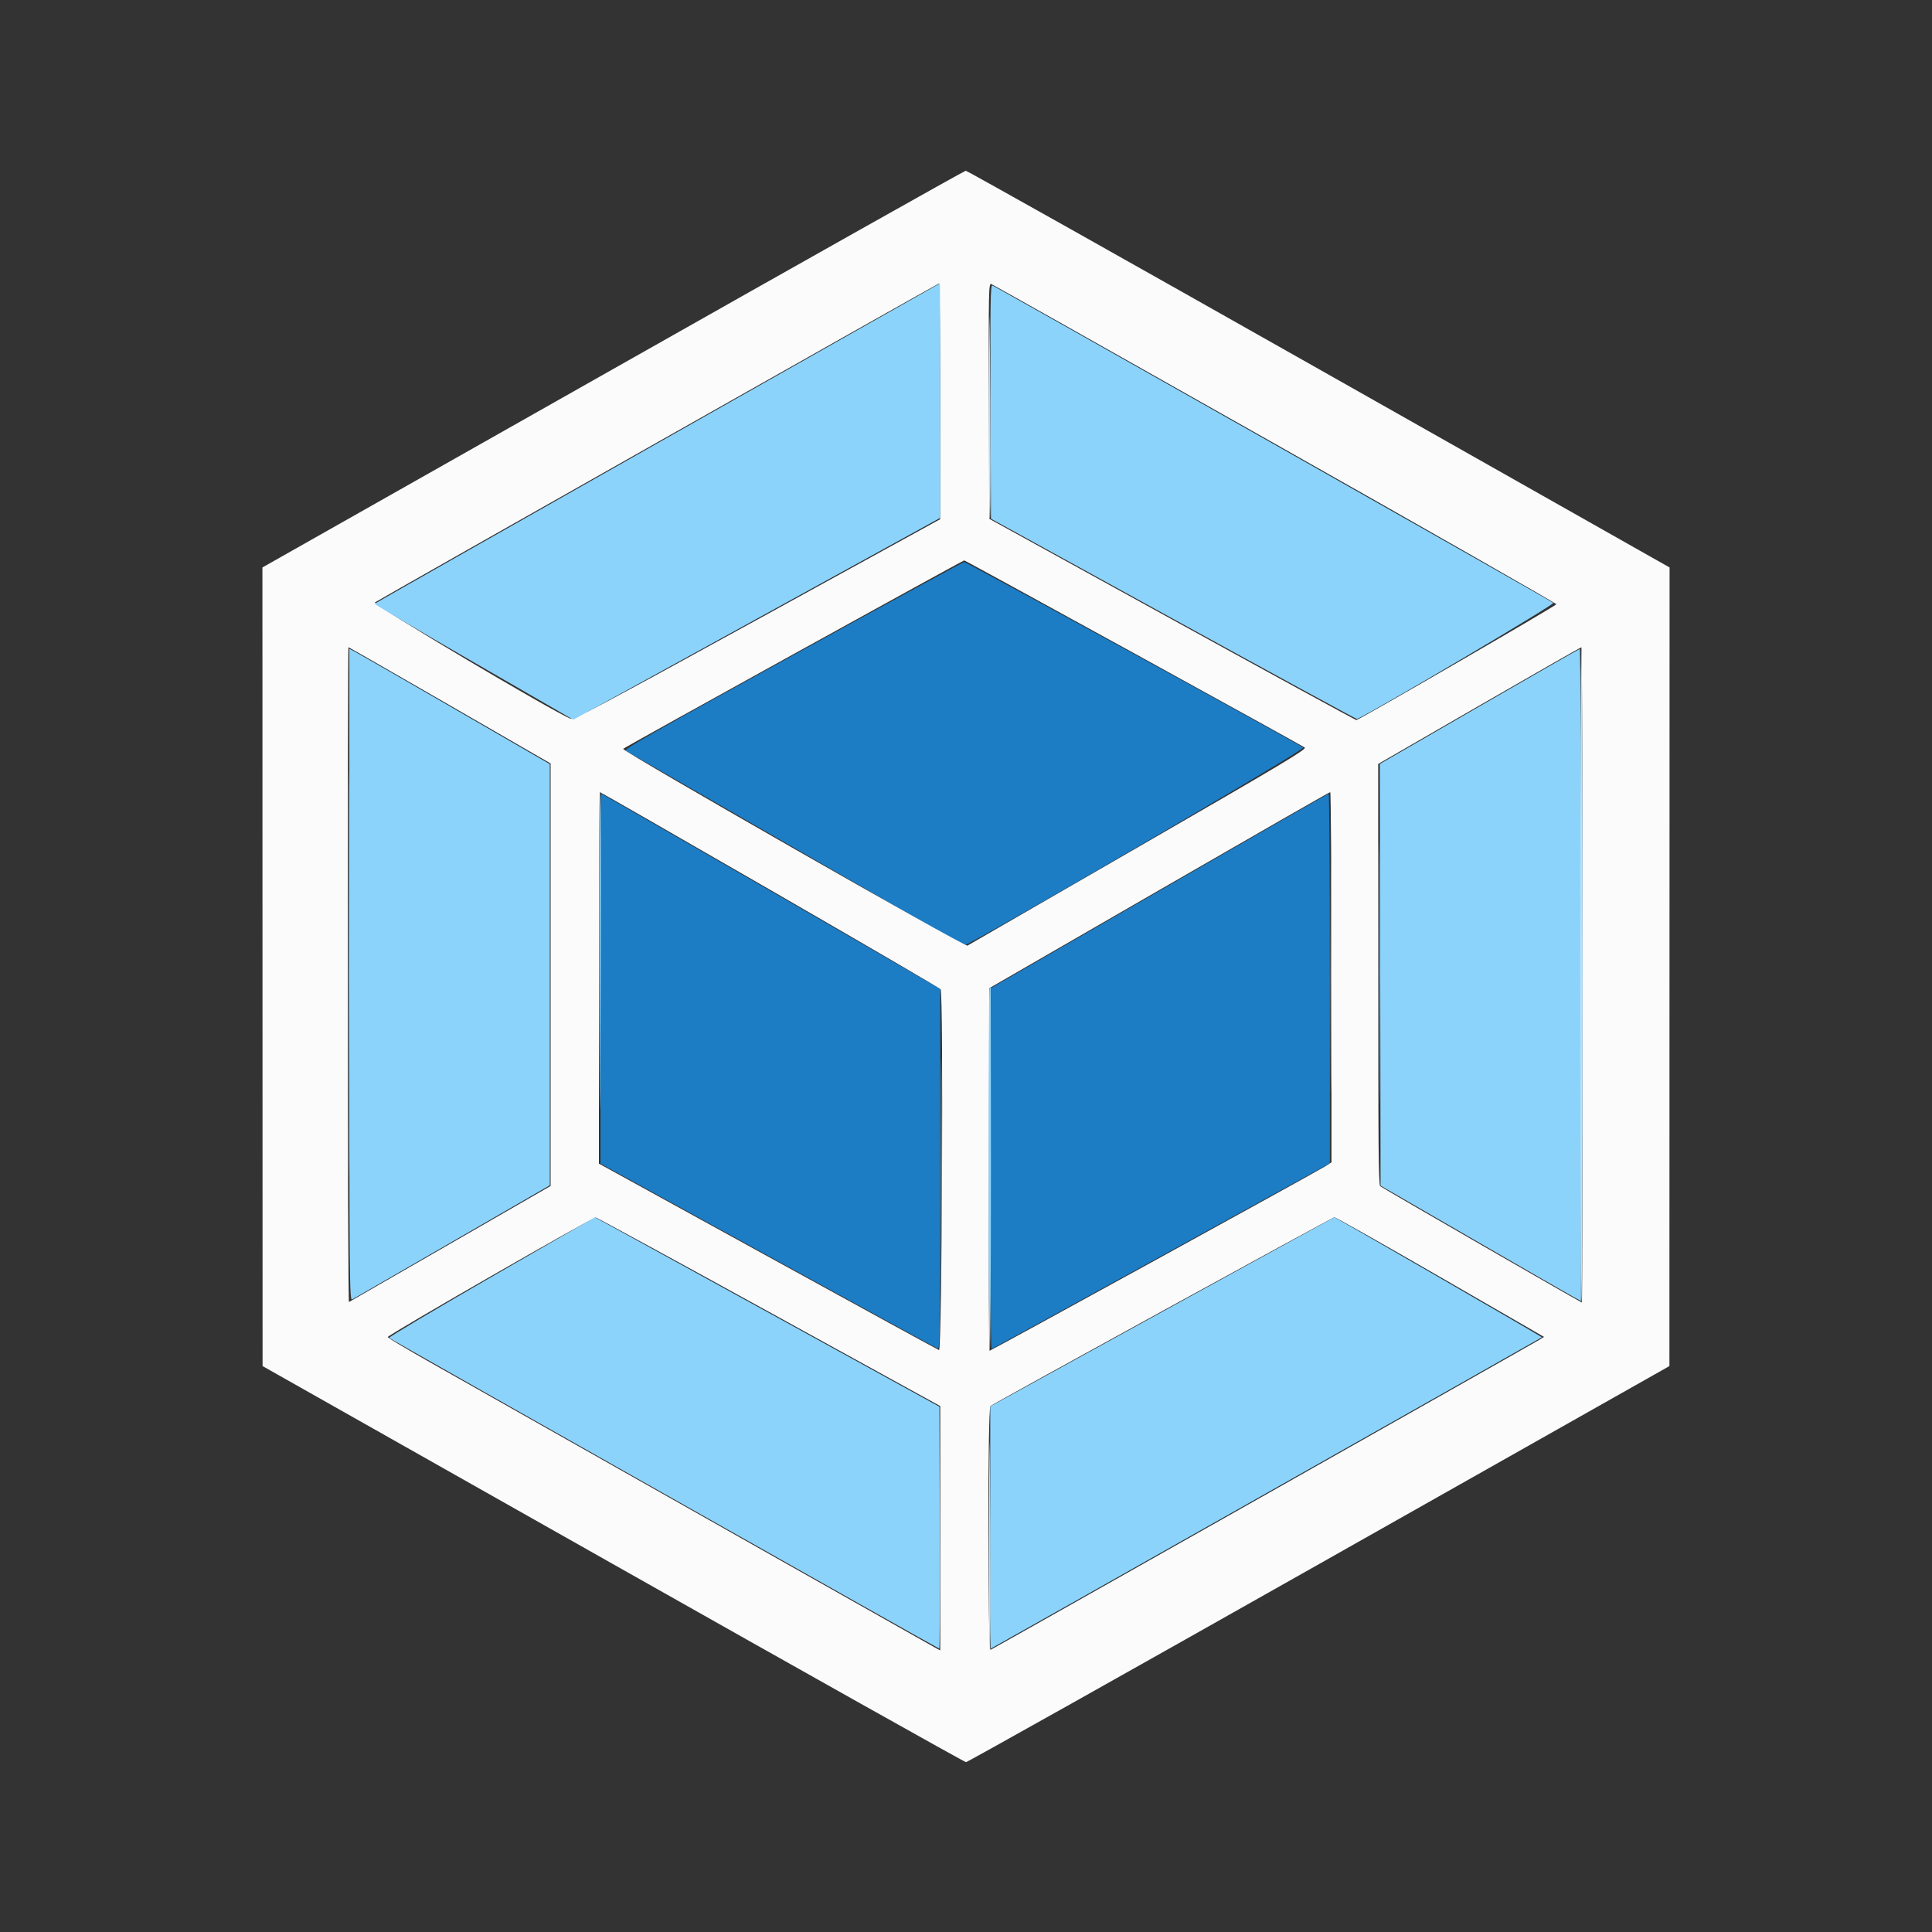 <svg id="svg" version="1.1" xmlns="http://www.w3.org/2000/svg" xmlns:xlink="http://www.w3.org/1999/xlink" width="400" height="400" viewBox="0, 0, 400,400"><rect x="0" y="0" width="400" height="400" fill="#333333" stroke="none"/><g id="svgg"><path id="path0" d="M164.050 135.754 C 135.046 151.735,129.041 155.161,129.550 155.439 C 129.889 155.624,145.712 164.745,164.711 175.708 C 183.710 186.671,199.402 195.684,199.581 195.737 C 200.417 195.984,270.372 155.186,269.813 154.777 C 268.428 153.764,200.035 116.337,199.627 116.369 C 199.374 116.389,183.364 125.112,164.050 135.754 M124.333 202.628 L 124.333 240.923 158.936 259.947 C 177.968 270.411,193.793 279.069,194.103 279.188 C 194.630 279.391,194.667 276.995,194.667 242.075 L 194.667 204.745 159.658 184.539 C 140.403 173.426,124.578 164.333,124.491 164.333 C 124.404 164.333,124.333 181.566,124.333 202.628 M240.000 184.461 L 205.167 204.576 205.082 241.983 C 205.028 265.866,205.113 279.350,205.318 279.278 C 205.495 279.217,221.321 270.546,240.486 260.009 L 275.333 240.852 275.333 202.592 C 275.333 181.550,275.221 164.336,275.083 164.339 C 274.946 164.342,259.158 173.397,240.000 184.461 " stroke="none" fill="#1c7cc4" fill-rule="evenodd"></path><path id="path1" d="M126.917 76.420 L 54.333 117.483 54.349 200.158 L 54.364 282.833 126.923 323.833 C 166.830 346.383,199.715 364.833,200.000 364.833 C 200.286 364.833,233.170 346.383,273.077 323.833 L 345.635 282.833 345.651 200.159 L 345.667 117.486 273.033 76.409 C 233.085 53.818,200.197 35.339,199.950 35.345 C 199.702 35.352,166.837 53.835,126.917 76.420 M194.659 83.083 L 194.651 107.500 156.778 128.298 C 124.621 145.957,118.790 149.051,118.143 148.798 C 114.461 147.360,77.038 125.121,77.631 124.723 C 78.811 123.931,194.159 58.707,194.417 58.687 C 194.554 58.676,194.663 69.654,194.659 83.083 M264.072 91.934 C 296.103 110.029,322.275 124.956,322.231 125.106 C 322.135 125.435,281.307 149.078,280.833 149.079 C 280.650 149.079,263.475 139.707,242.667 128.252 L 204.833 107.425 204.748 83.009 C 204.667 59.840,204.692 58.605,205.248 58.815 C 205.570 58.936,232.041 73.840,264.072 91.934 M234.674 135.179 C 253.868 145.727,269.822 154.540,270.128 154.764 C 270.601 155.110,265.522 158.147,235.758 175.316 C 216.549 186.396,200.591 195.607,200.295 195.783 C 199.780 196.090,128.981 155.628,129.011 155.045 C 129.020 154.873,199.171 116.119,199.638 116.027 C 199.714 116.012,215.480 124.630,234.674 135.179 M93.145 146.035 L 114.000 158.071 114.000 201.805 L 114.000 245.539 93.250 257.490 C 81.837 264.063,72.387 269.500,72.250 269.573 C 72.112 269.646,72.000 239.172,72.000 201.853 C 72.000 164.534,72.065 134.000,72.145 134.000 C 72.225 134.000,81.675 139.416,93.145 146.035 M327.667 201.833 C 327.667 239.142,327.595 269.667,327.507 269.667 C 327.297 269.667,286.293 246.019,285.750 245.585 C 285.420 245.321,285.334 236.147,285.337 201.709 L 285.341 158.167 306.254 146.091 C 317.756 139.450,327.279 134.013,327.417 134.008 C 327.554 134.004,327.667 164.525,327.667 201.833 M159.442 184.226 C 178.724 195.350,194.610 204.612,194.745 204.809 C 195.357 205.703,195.032 279.750,194.417 279.517 C 194.096 279.395,178.121 270.660,158.917 260.105 L 124.000 240.915 124.000 202.457 C 124.000 181.306,124.086 164.000,124.192 164.000 C 124.297 164.000,140.160 173.102,159.442 184.226 M275.667 202.329 L 275.667 240.657 274.417 241.457 C 272.801 242.490,205.130 279.667,204.865 279.667 C 204.754 279.667,204.702 262.774,204.749 242.127 L 204.833 204.588 239.992 184.294 C 259.328 173.132,275.266 164.000,275.408 164.000 C 275.550 164.000,275.667 181.248,275.667 202.329 M159.269 271.640 L 194.667 291.114 194.667 316.402 L 194.667 341.690 193.917 341.301 C 193.313 340.987,133.649 307.284,89.222 282.159 C 84.302 279.377,80.275 276.979,80.274 276.830 C 80.270 276.399,122.777 251.972,123.353 252.074 C 123.639 252.125,139.801 260.930,159.269 271.640 M298.195 264.396 L 319.678 276.792 318.756 277.361 C 317.179 278.335,205.555 341.397,205.098 341.572 C 204.491 341.805,204.457 291.515,205.063 291.103 C 206.428 290.175,275.917 252.037,276.272 252.020 C 276.514 252.009,286.379 257.578,298.195 264.396 " stroke="none" fill="#fbfbfb" fill-rule="evenodd"></path><path id="path2" d="M136.108 91.774 C 103.992 109.957,77.644 124.908,77.556 125.000 C 77.467 125.092,86.687 130.530,98.043 137.085 L 118.691 149.004 156.679 128.110 L 194.667 107.217 194.667 82.942 C 194.667 69.591,194.629 58.677,194.583 58.690 C 194.537 58.704,168.224 73.591,136.108 91.774 M205.081 83.161 L 205.167 107.396 242.978 128.180 C 263.774 139.611,280.874 148.921,280.978 148.869 C 286.601 146.051,321.935 125.132,321.599 124.820 C 321.164 124.415,206.333 59.440,205.463 59.106 C 205.064 58.953,205.008 62.495,205.081 83.161 M72.333 201.838 C 72.333 266.043,72.362 269.341,72.917 269.032 C 73.237 268.853,82.575 263.463,93.667 257.055 L 113.833 245.403 113.833 201.802 L 113.833 158.201 94.333 146.920 C 83.608 140.715,74.271 135.342,73.583 134.979 L 72.333 134.320 72.333 201.838 M306.257 146.276 L 285.681 158.167 285.757 201.821 L 285.833 245.475 305.333 256.754 C 316.058 262.958,325.396 268.330,326.083 268.691 L 327.333 269.347 327.333 201.840 C 327.333 164.711,327.221 134.345,327.083 134.360 C 326.946 134.374,317.574 139.737,306.257 146.276 M124.080 202.583 C 124.123 223.804,124.198 234.942,124.246 227.333 C 124.475 190.878,124.476 164.000,124.250 164.000 C 124.112 164.000,124.036 181.362,124.080 202.583 M204.889 204.556 C 204.580 204.864,204.608 279.667,204.917 279.667 C 205.054 279.667,205.167 262.717,205.167 242.000 C 205.167 221.283,205.154 204.333,205.139 204.333 C 205.124 204.333,205.011 204.433,204.889 204.556 M101.719 264.396 C 89.935 271.196,80.414 276.865,80.563 276.994 C 80.985 277.361,194.242 341.333,194.469 341.333 C 194.580 341.333,194.632 330.063,194.585 316.289 L 194.500 291.245 161.833 273.271 C 143.867 263.386,127.812 254.563,126.156 253.665 L 123.146 252.033 101.719 264.396 M240.598 271.612 L 205.029 291.167 205.014 316.250 C 205.007 330.046,205.060 341.333,205.133 341.333 C 205.245 341.333,319.030 277.046,319.235 276.867 C 319.317 276.796,276.389 251.987,276.257 252.028 C 276.207 252.044,260.161 260.856,240.598 271.612 " stroke="none" fill="#8cd3fb" fill-rule="evenodd"></path><path id="path3" d="M204.744 82.897 C 204.702 96.315,204.779 107.364,204.917 107.449 C 205.143 107.589,205.140 89.686,204.910 67.167 C 204.862 62.400,204.787 69.479,204.744 82.897 M327.167 201.833 C 327.167 239.142,327.279 269.667,327.417 269.667 C 327.554 269.667,327.667 239.142,327.667 201.833 C 327.667 164.525,327.554 134.000,327.417 134.000 C 327.279 134.000,327.167 164.525,327.167 201.833 M285.495 201.667 C 285.495 225.775,285.535 235.637,285.583 223.583 C 285.632 211.529,285.632 191.804,285.583 179.750 C 285.535 167.696,285.495 177.558,285.495 201.667 M275.494 202.333 C 275.494 223.508,275.534 232.171,275.583 221.583 C 275.632 210.996,275.632 193.671,275.583 183.083 C 275.534 172.496,275.494 181.158,275.494 202.333 M194.828 242.333 C 194.828 262.958,194.868 271.396,194.917 261.083 C 194.966 250.771,194.966 233.896,194.917 223.583 C 194.868 213.271,194.828 221.708,194.828 242.333 M204.744 316.417 C 204.702 330.304,204.779 341.667,204.917 341.667 C 205.143 341.667,205.141 323.610,204.911 300.167 C 204.862 295.217,204.787 302.529,204.744 316.417 " stroke="none" fill="#b6e0f8" fill-rule="evenodd"></path><path id="path4" d="M72.163 201.833 C 72.163 239.233,72.202 254.484,72.250 235.723 C 72.298 216.963,72.298 186.363,72.250 167.723 C 72.202 149.084,72.163 164.433,72.163 201.833 " stroke="none" fill="#9ddcfc" fill-rule="evenodd"></path></g></svg>